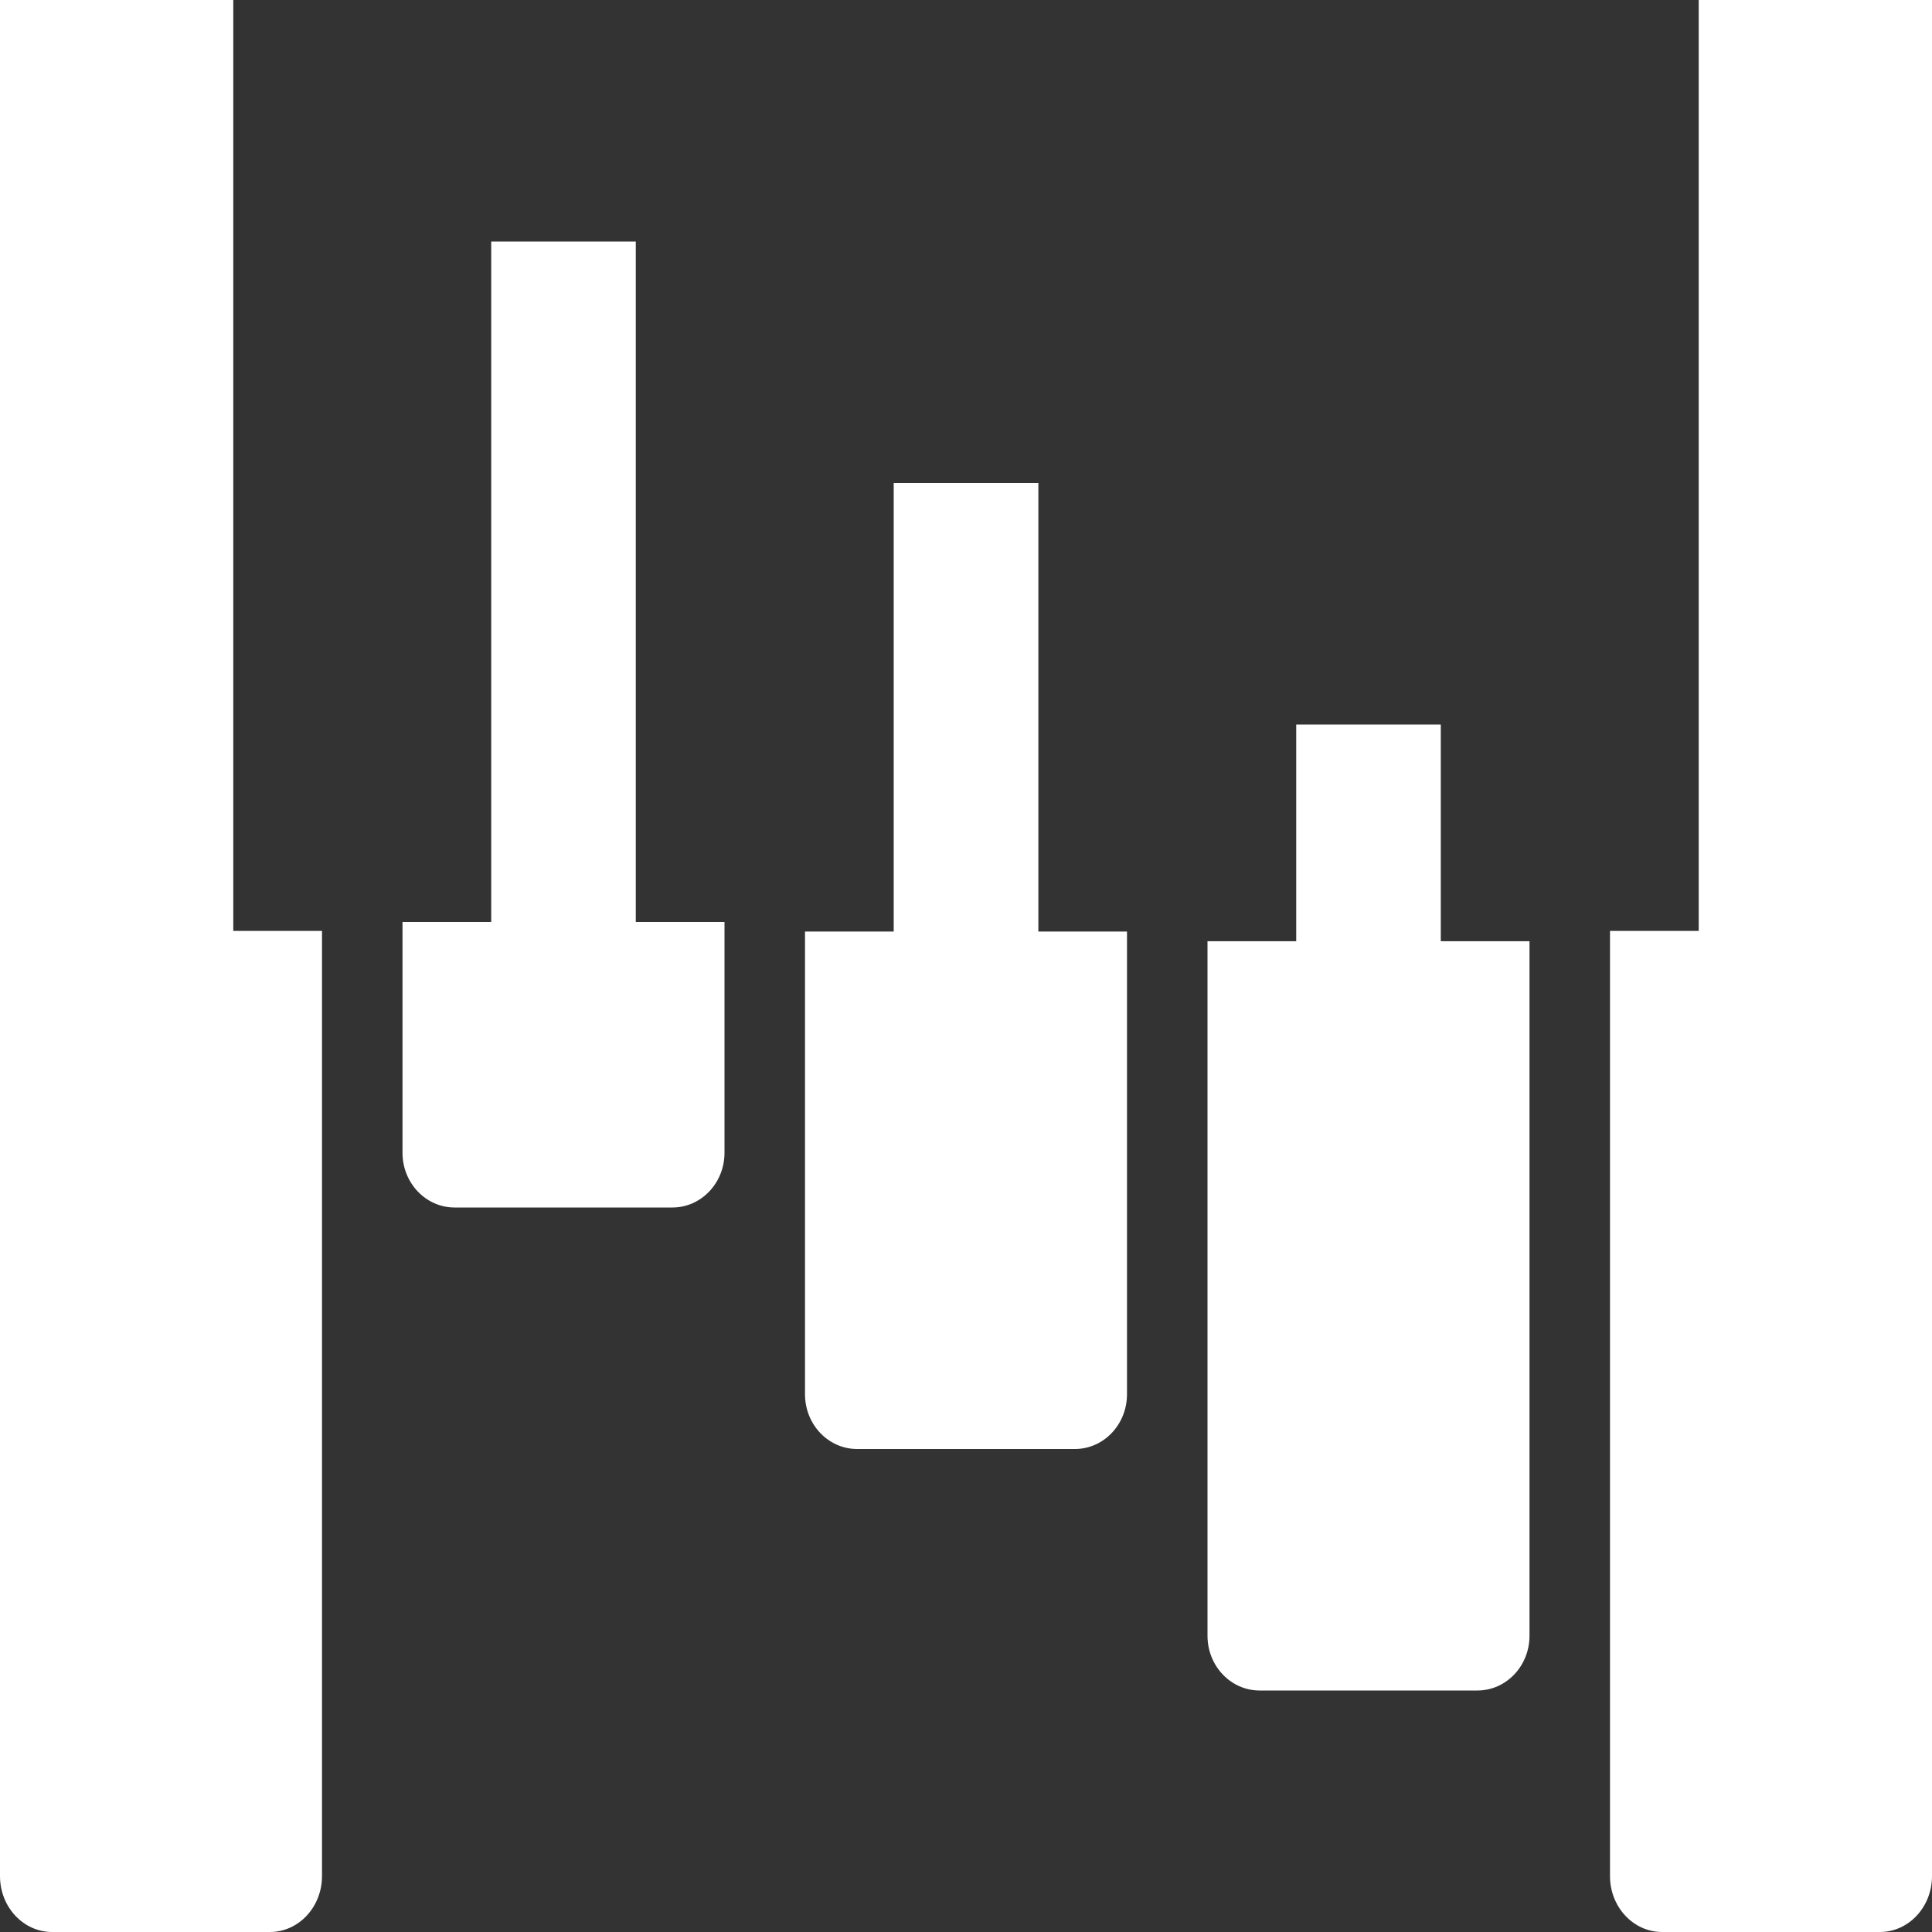 <?xml version="1.0" encoding="UTF-8"?>
<svg width="24px" height="24px" viewBox="0 0 24 24" version="1.1" xmlns="http://www.w3.org/2000/svg" xmlns:xlink="http://www.w3.org/1999/xlink">
    <rect x="0" y="0" width="24" height="24" fill="#333333" stroke="none"/>
    <title>N</title>
    <g id="Page-1" stroke="none" stroke-width="1" fill="none" fill-rule="evenodd">
        <g id="Resized-Logo" transform="translate(-8, -8)" fill="#FFFFFF">
            <g id="N" transform="translate(8, 8)">
                <path d="M2.898,0 L0,0 L0,23.306 C0,23.689 0.29,24 0.647,24 C1.392,24 2.608,24 3.353,24 C3.71,24 4,23.689 4,23.306 C4,20.688 4,11.564 4,11.564 L2.898,11.564 L2.898,0 Z M7.898,3 L6.102,3 L6.102,11.453 L5,11.453 L5,14.32 C5,14.696 5.29,15 5.647,15 C6.392,15 7.608,15 8.353,15 C8.71,15 9,14.696 9,14.32 C9,11.754 9,11.453 9,11.453 L7.898,11.453 L7.898,3 Z M12.899,6 L11.102,6 L11.102,11.572 L10,11.572 L10,17.32 C10,17.696 10.29,18 10.647,18 C11.392,18 12.608,18 13.353,18 C13.71,18 14,17.696 14,17.32 C14,14.754 14,11.572 14,11.572 L12.899,11.572 L12.899,6 Z M17.898,9 L16.102,9 L16.102,11.692 L15,11.692 L15,20.32 C15,20.696 15.29,21 15.647,21 C16.392,21 17.608,21 18.353,21 C18.71,21 19,20.696 19,20.32 C19,17.754 19,11.692 19,11.692 L17.898,11.692 L17.898,9 Z M21.102,0 L21.102,11.564 L20,11.564 L20,23.306 C20,23.689 20.29,24 20.647,24 C21.392,24 22.608,24 23.353,24 C23.71,24 24,23.689 24,23.306 L24,0 L21.102,0 Z" id="Shape"></path>
            </g>
        </g>
    </g>
</svg>